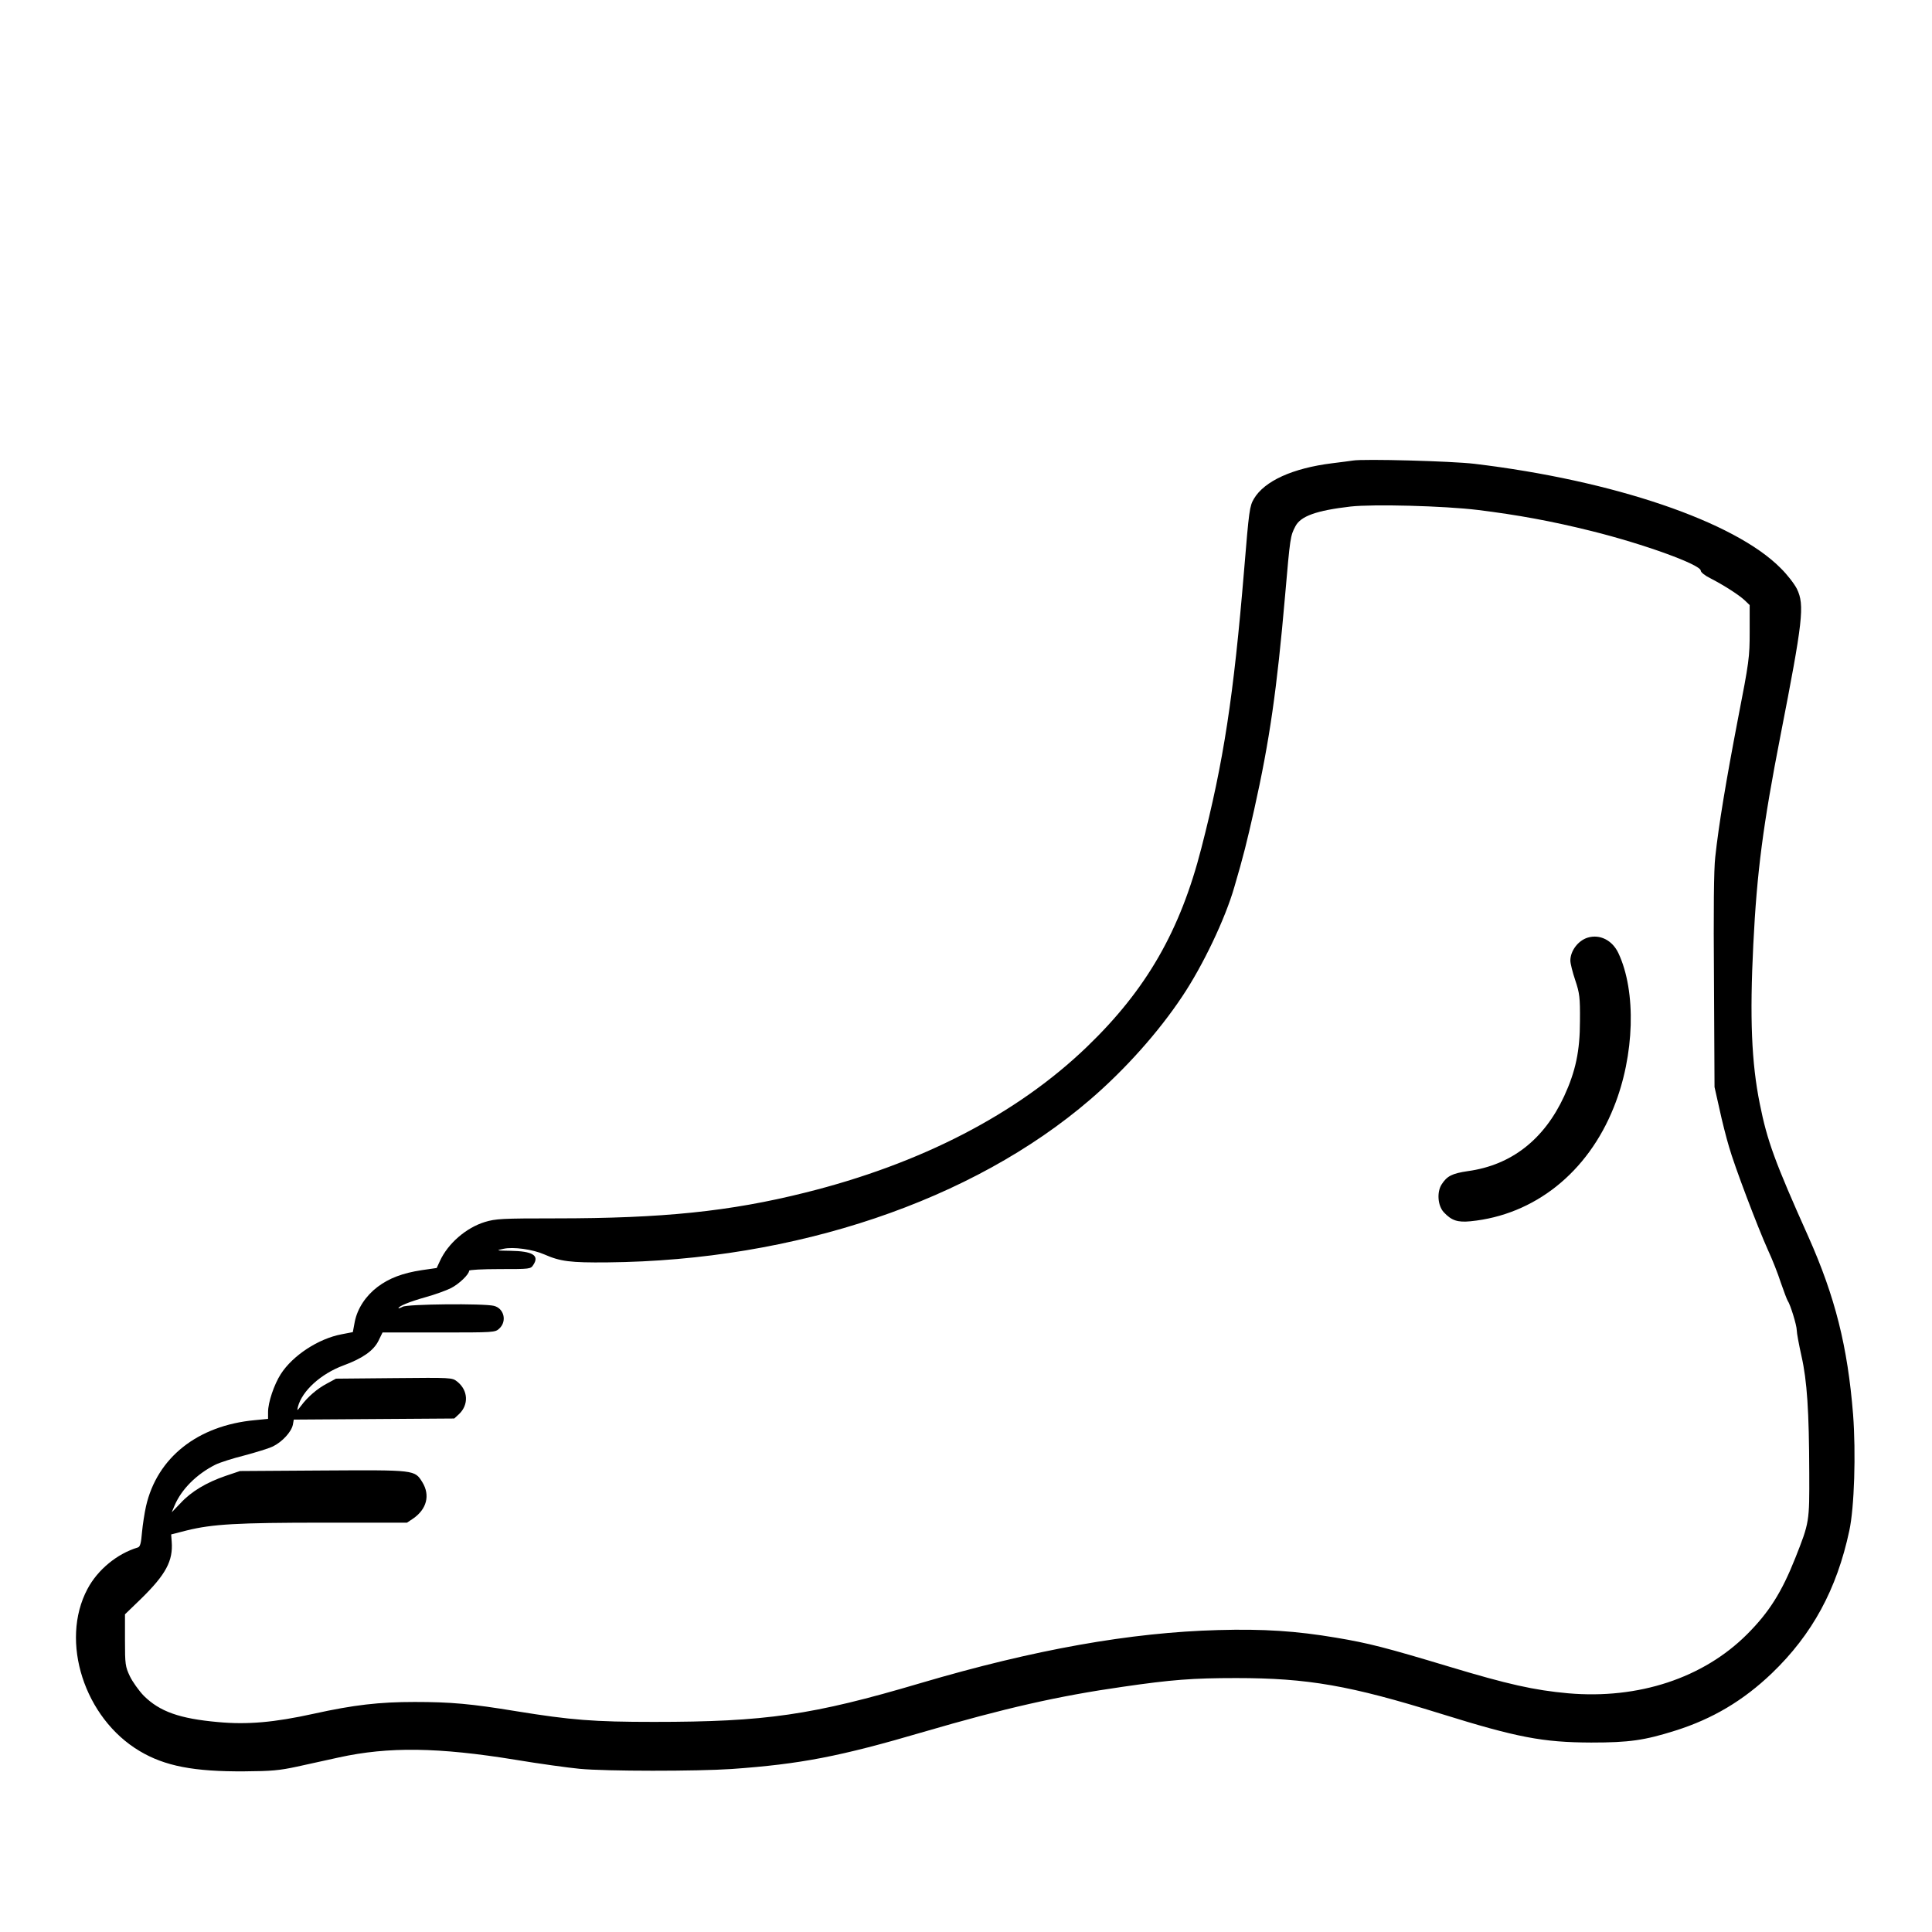 <?xml version="1.0" standalone="no"?>
<!DOCTYPE svg PUBLIC "-//W3C//DTD SVG 20010904//EN"
 "http://www.w3.org/TR/2001/REC-SVG-20010904/DTD/svg10.dtd">
<svg version="1.0" xmlns="http://www.w3.org/2000/svg"
 width="2048pt" height="2048pt" viewBox="0 0 2048 2048"
 preserveAspectRatio="xMidYMid meet">
<g transform="translate(0,2048) scale(0.192,-0.192)"
fill="#000000" stroke="none">
<path d="M7470 8124 c-14 -2 -65 -9 -115 -15 -218 -27 -374 -98 -432 -196 -24
-41 -27 -63 -54 -391 -58 -699 -113 -1060 -236 -1537 -117 -457 -303 -781
-631 -1097 -386 -372 -918 -647 -1557 -806 -416 -104 -787 -142 -1376 -142
-299 0 -332 -2 -392 -20 -104 -32 -204 -119 -248 -215 l-18 -39 -83 -12 c-105
-16 -179 -44 -243 -92 -66 -50 -111 -119 -126 -191 l-11 -59 -62 -12 c-128
-24 -270 -117 -336 -220 -37 -58 -70 -156 -70 -209 l0 -38 -72 -7 c-317 -29
-541 -207 -602 -476 -8 -36 -18 -100 -22 -143 -5 -60 -10 -80 -23 -84 -114
-34 -222 -123 -278 -229 -154 -289 -17 -714 288 -895 139 -83 300 -114 579
-112 148 1 193 5 290 26 63 14 168 37 232 51 273 60 549 56 973 -13 132 -22
292 -44 355 -50 145 -14 648 -14 840 -1 378 27 594 68 1060 205 445 130 742
198 1100 249 268 39 386 48 625 48 396 0 629 -41 1130 -197 421 -131 562 -158
830 -159 210 0 294 12 465 66 206 65 375 166 532 316 224 215 359 464 428 787
28 128 37 430 21 642 -30 375 -99 650 -247 982 -185 413 -227 528 -268 733
-46 227 -56 476 -36 879 20 403 54 662 150 1154 124 635 134 721 91 810 -14
28 -54 80 -91 116 -254 256 -921 483 -1690 575 -126 15 -612 28 -670 18z m690
-273 c218 -27 405 -61 626 -116 290 -72 604 -186 604 -219 0 -9 24 -28 53 -42
72 -37 157 -91 190 -122 l27 -26 0 -148 c0 -140 -3 -164 -65 -482 -66 -344
-106 -585 -125 -761 -8 -67 -10 -295 -7 -685 l3 -585 27 -120 c14 -66 38 -160
53 -210 30 -106 157 -441 215 -570 23 -49 55 -130 71 -180 17 -49 34 -94 38
-100 14 -19 50 -135 50 -163 0 -15 12 -79 26 -142 31 -137 42 -305 43 -645 1
-271 1 -273 -77 -470 -75 -189 -145 -300 -266 -421 -242 -242 -600 -360 -989
-326 -187 17 -331 49 -656 147 -349 105 -445 130 -625 160 -219 37 -401 49
-650 42 -483 -13 -1014 -107 -1644 -293 -598 -177 -855 -214 -1472 -214 -333
0 -457 10 -760 59 -249 41 -361 51 -561 51 -195 0 -335 -16 -557 -65 -218 -48
-366 -61 -528 -46 -213 19 -322 58 -410 145 -27 28 -62 77 -77 108 -25 53 -27
65 -27 199 l0 143 88 85 c138 135 178 210 170 316 l-3 40 86 22 c142 35 278
43 759 43 l457 0 33 22 c76 52 96 129 52 201 -43 69 -38 68 -550 65 l-457 -3
-80 -27 c-105 -36 -189 -86 -248 -150 l-49 -51 16 38 c38 89 120 172 225 225
24 12 96 35 160 51 64 17 135 39 158 50 51 25 102 80 110 120 l5 28 443 3 443
3 26 24 c55 52 51 132 -10 180 -28 22 -30 22 -348 19 l-321 -3 -50 -27 c-53
-28 -106 -73 -143 -123 -22 -29 -23 -29 -17 -5 23 88 127 182 251 228 104 38
166 81 193 135 l23 47 311 0 c305 0 311 0 334 22 43 40 26 111 -30 125 -56 14
-479 10 -504 -5 -13 -7 -23 -10 -23 -8 0 11 61 36 150 61 51 14 114 37 140 50
45 23 100 76 100 96 0 5 73 9 170 9 167 0 170 0 185 24 34 52 -5 75 -128 77
-79 1 -80 2 -37 11 53 12 162 -3 225 -31 89 -39 143 -46 349 -44 1036 10 2015
340 2665 899 192 165 377 372 508 569 114 170 238 430 288 605 50 170 69 248
109 425 86 385 126 666 171 1183 28 323 29 330 57 383 29 56 115 87 304 109
125 14 516 4 704 -19z M8766 5490 c-53 -16 -96 -73 -96 -127 0 -15 12 -64 27
-108 24 -72 27 -94 26 -225 0 -166 -24 -278 -87 -415 -111 -240 -292 -381
-531 -414 -88 -13 -116 -27 -146 -74 -27 -43 -21 -117 12 -153 43 -46 76 -57
148 -50 353 35 647 269 791 630 115 286 125 639 25 851 -34 71 -102 105 -169
85z"/>
</g>
</svg>
